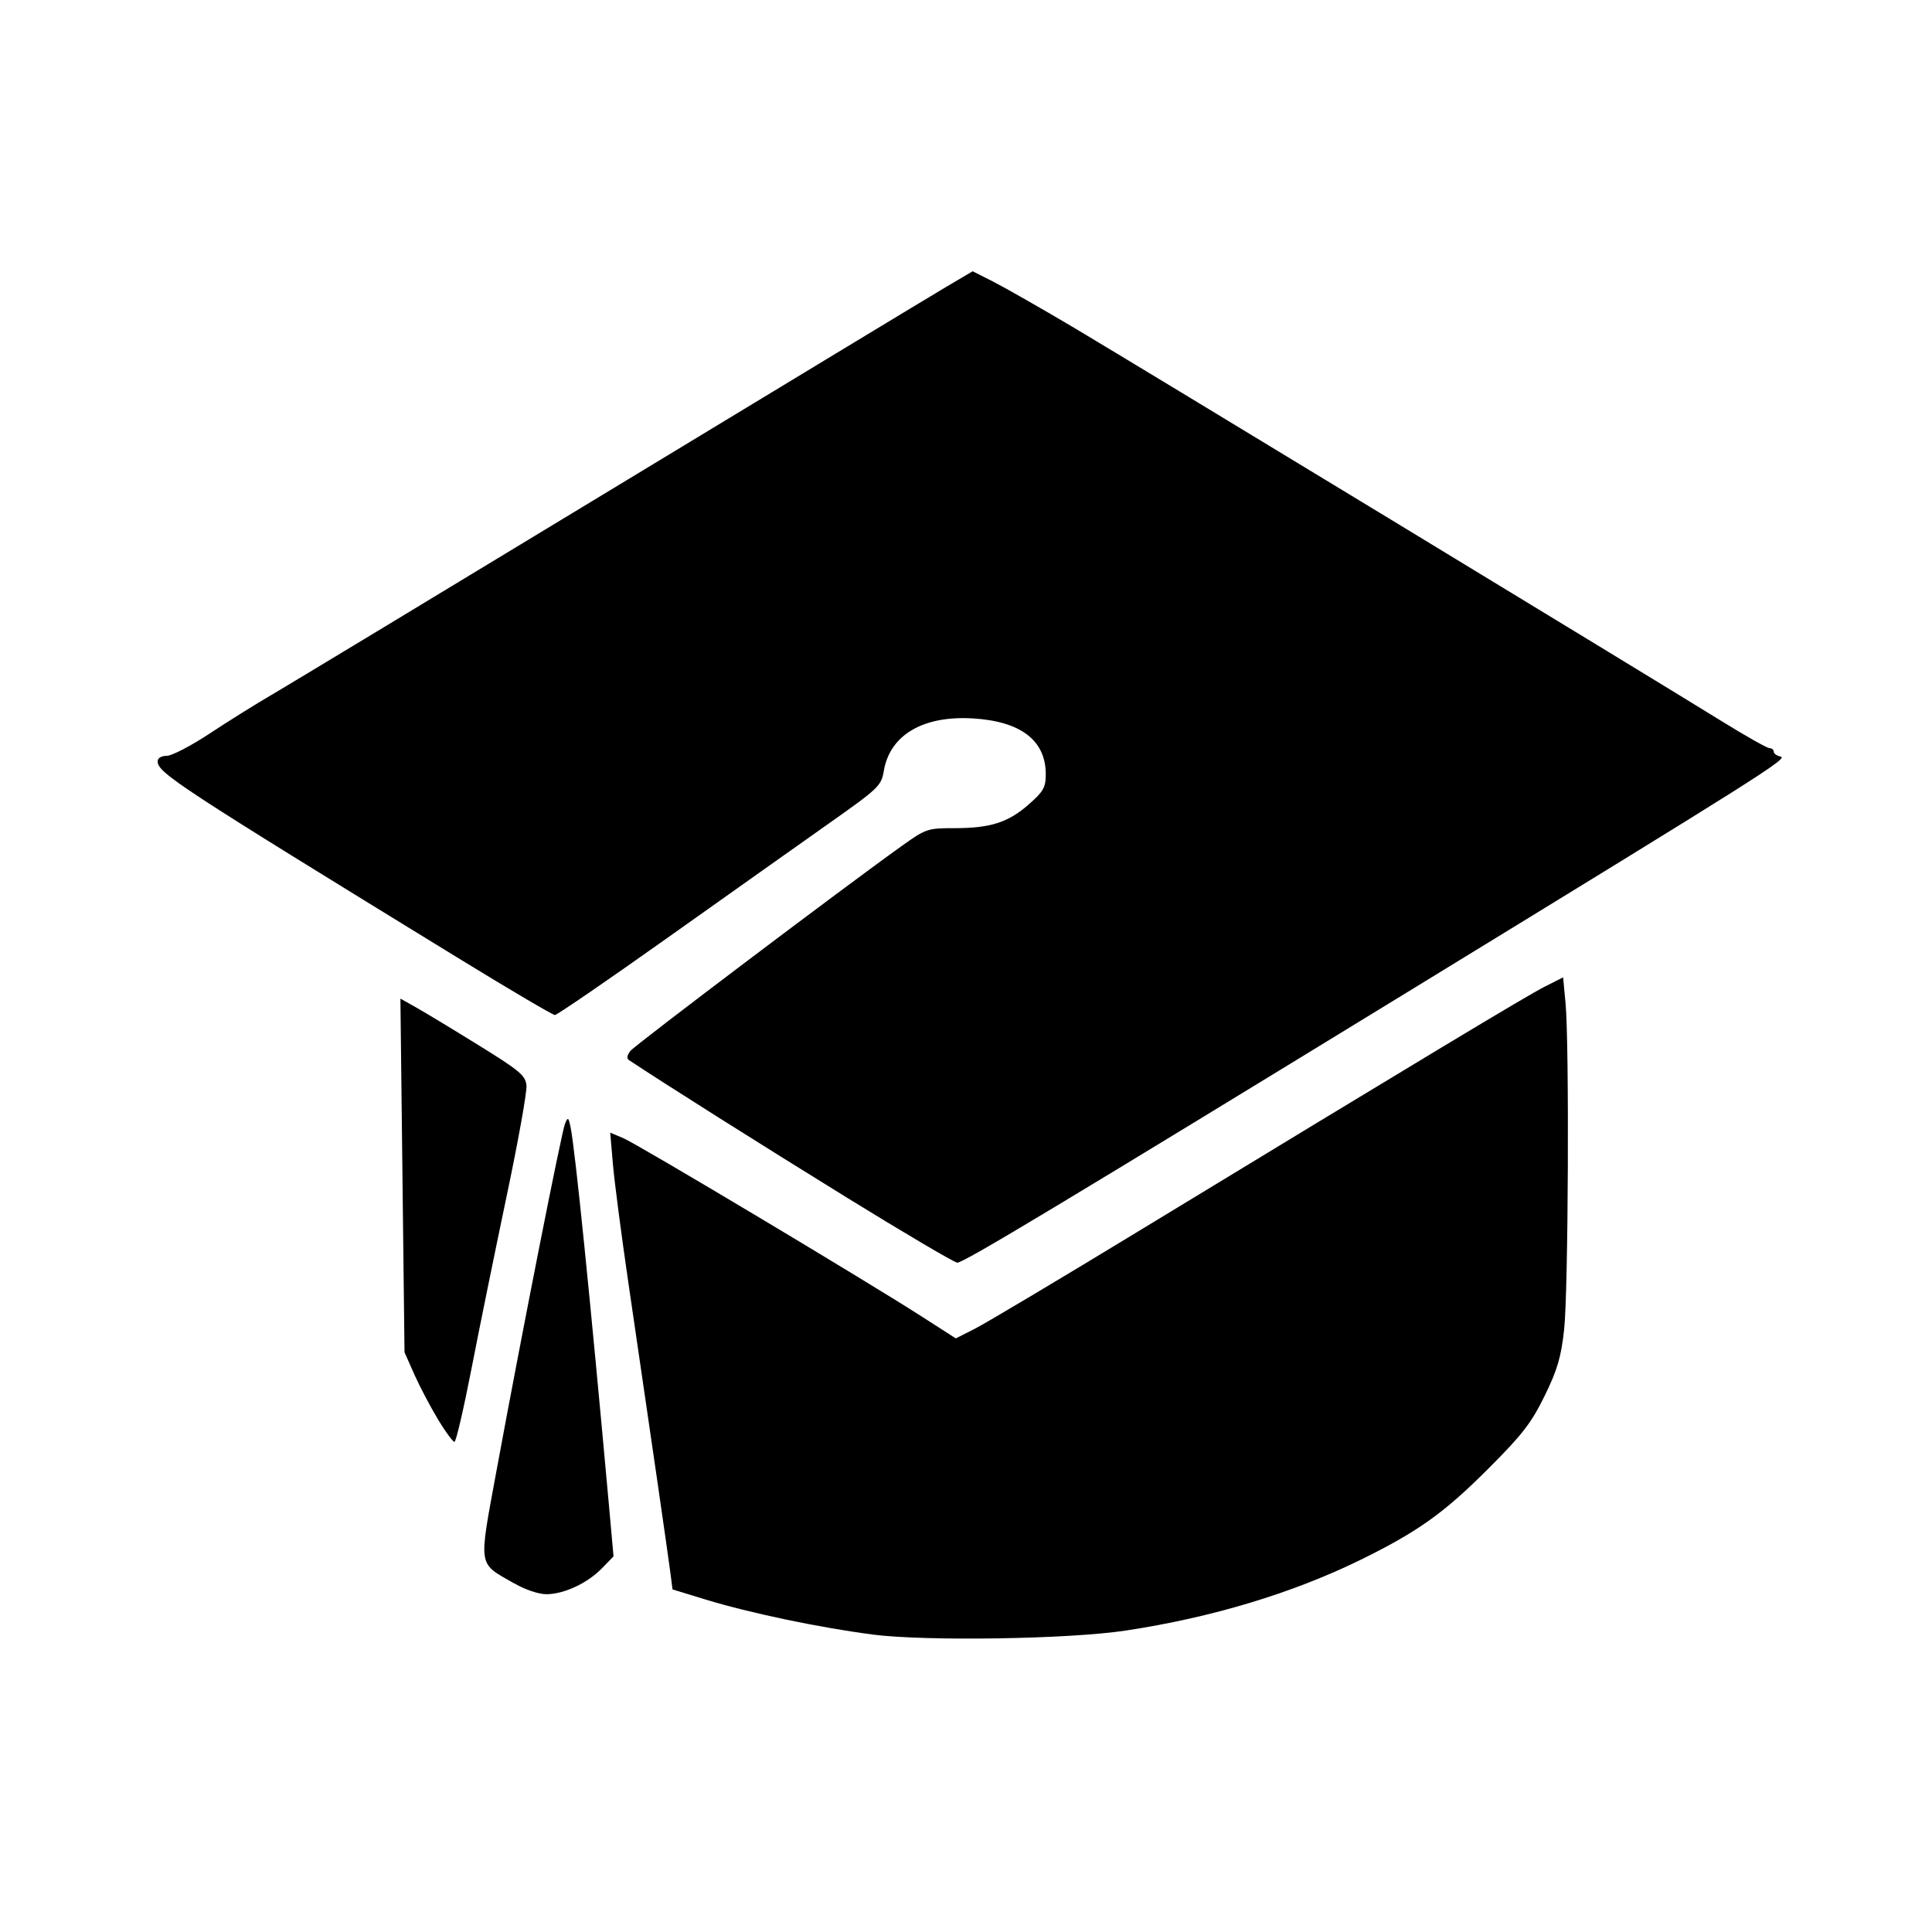 <?xml version="1.0" encoding="UTF-8" standalone="no"?>
<!-- Created with Inkscape (http://www.inkscape.org/) -->

<svg
   xmlns:dc="http://purl.org/dc/elements/1.1/"
   xmlns:cc="http://creativecommons.org/ns#"
   xmlns:rdf="http://www.w3.org/1999/02/22-rdf-syntax-ns#"
   xmlns:svg="http://www.w3.org/2000/svg"
   xmlns="http://www.w3.org/2000/svg"
   xmlns:sodipodi="http://sodipodi.sourceforge.net/DTD/sodipodi-0.dtd"
   xmlns:inkscape="http://www.inkscape.org/namespaces/inkscape"
   width="32"
   height="32"
   viewBox="0 0 32 32"
   id="svg4135"
   version="1.1"
   inkscape:version="0.91 r13725"
   sodipodi:docname="university.svg">
  <defs
     id="defs4137" />
  <sodipodi:namedview
     id="base"
     pagecolor="#ffffff"
     bordercolor="#666666"
     borderopacity="1.0"
     inkscape:pageopacity="0.0"
     inkscape:pageshadow="2"
     inkscape:zoom="15.839192"
     inkscape:cx="9.9977156"
     inkscape:cy="7.550014"
     inkscape:document-units="px"
     inkscape:current-layer="layer1"
     showgrid="false"
     units="px"
     inkscape:window-width="1920"
     inkscape:window-height="1138"
     inkscape:window-x="-8"
     inkscape:window-y="-8"
     inkscape:window-maximized="1"
     showguides="false" />
  <g
     inkscape:label="Ebene 1"
     inkscape:groupmode="layer"
     id="layer1"
     transform="translate(0,-1020.362)">
    <path
       style="opacity:1;fill:#000000;fill-opacity:1;stroke:none;stroke-width:25;stroke-linecap:butt;stroke-linejoin:round;stroke-miterlimit:4;stroke-dasharray:none;stroke-dashoffset:0;stroke-opacity:1"
       d="m 14.449,1047.434 c -0.863,-0.111 -2.036,-0.356 -2.76,-0.578 l -0.55,-0.168 -0.033,-0.259 c -0.035,-0.275 -0.343,-2.405 -0.696,-4.805 -0.117,-0.799 -0.233,-1.688 -0.258,-1.977 l -0.045,-0.525 0.216,0.091 c 0.233,0.097 4.013,2.357 4.943,2.954 l 0.565,0.363 0.318,-0.161 c 0.175,-0.089 1.369,-0.8 2.655,-1.582 4.774,-2.903 6.481,-3.931 6.78,-4.082 l 0.306,-0.155 0.04,0.423 c 0.064,0.673 0.046,4.785 -0.023,5.41 -0.051,0.461 -0.112,0.669 -0.324,1.101 -0.219,0.447 -0.369,0.641 -0.931,1.203 -0.735,0.736 -1.169,1.046 -2.122,1.513 -1.125,0.551 -2.461,0.954 -3.883,1.169 -0.943,0.143 -3.308,0.18 -4.198,0.066 z"
       id="path5130"
       inkscape:connector-curvature="0" />
    <path
       style="opacity:1;fill:#000000;fill-opacity:1;stroke:none;stroke-width:25;stroke-linecap:butt;stroke-linejoin:round;stroke-miterlimit:4;stroke-dasharray:none;stroke-dashoffset:0;stroke-opacity:1"
       d="m 8.514,1046.587 c -0.607,-0.349 -0.59,-0.236 -0.287,-1.883 0.413,-2.244 1.074,-5.592 1.132,-5.732 0.047,-0.113 0.057,-0.106 0.092,0.063 0.075,0.366 0.326,2.84 0.63,6.204 l 0.081,0.901 -0.192,0.198 c -0.24,0.247 -0.629,0.428 -0.918,0.429 -0.129,4e-4 -0.352,-0.074 -0.537,-0.181 z"
       id="path5132"
       inkscape:connector-curvature="0" />
    <path
       style="opacity:1;fill:#000000;fill-opacity:1;stroke:none;stroke-width:25;stroke-linecap:butt;stroke-linejoin:round;stroke-miterlimit:4;stroke-dasharray:none;stroke-dashoffset:0;stroke-opacity:1"
       d="m 7.255,1043.872 c -0.124,-0.205 -0.3,-0.538 -0.391,-0.742 l -0.164,-0.37 -0.034,-2.929 -0.034,-2.929 0.261,0.147 c 0.144,0.081 0.609,0.362 1.035,0.626 0.686,0.424 0.776,0.501 0.792,0.667 0.01,0.104 -0.138,0.927 -0.328,1.83 -0.19,0.903 -0.452,2.188 -0.582,2.857 -0.13,0.668 -0.257,1.215 -0.283,1.215 -0.026,0 -0.149,-0.168 -0.273,-0.372 z"
       id="path5134"
       inkscape:connector-curvature="0" />
    <path
       style="opacity:1;fill:#000000;fill-opacity:1;stroke:none;stroke-width:25;stroke-linecap:butt;stroke-linejoin:round;stroke-miterlimit:4;stroke-dasharray:none;stroke-dashoffset:0;stroke-opacity:1"
       d="m 14.007,1040.186 c -1.399,-0.863 -3.046,-1.903 -3.59,-2.266 -0.041,-0.027 -0.031,-0.083 0.027,-0.154 0.084,-0.102 3.547,-2.718 4.493,-3.393 0.399,-0.285 0.426,-0.294 0.87,-0.294 0.598,0 0.892,-0.094 1.234,-0.395 0.244,-0.215 0.28,-0.28 0.28,-0.5 0,-0.56 -0.417,-0.877 -1.213,-0.923 -0.822,-0.048 -1.369,0.276 -1.469,0.869 -0.042,0.248 -0.083,0.287 -0.906,0.868 -0.474,0.335 -1.676,1.186 -2.67,1.892 -0.994,0.706 -1.837,1.284 -1.872,1.284 -0.035,0 -0.742,-0.416 -1.57,-0.924 -4.668,-2.864 -5.01,-3.088 -5.01,-3.279 0,-0.053 0.062,-0.09 0.151,-0.09 0.083,0 0.403,-0.166 0.71,-0.369 0.307,-0.203 0.772,-0.493 1.033,-0.645 0.26,-0.152 2.775,-1.672 5.587,-3.377 2.813,-1.705 5.317,-3.221 5.566,-3.368 l 0.452,-0.267 0.337,0.17 c 0.185,0.094 0.777,0.431 1.316,0.75 0.995,0.59 9.489,5.749 10.773,6.544 0.387,0.239 0.735,0.435 0.773,0.435 0.039,0 0.07,0.026 0.07,0.058 0,0.032 0.05,0.068 0.11,0.08 0.14,0.027 -0.253,0.275 -6.077,3.841 -5.829,3.568 -7.451,4.544 -7.556,4.543 -0.046,-3e-4 -0.878,-0.491 -1.851,-1.091 z"
       id="path5136"
       inkscape:connector-curvature="0" />
  </g>
</svg>

